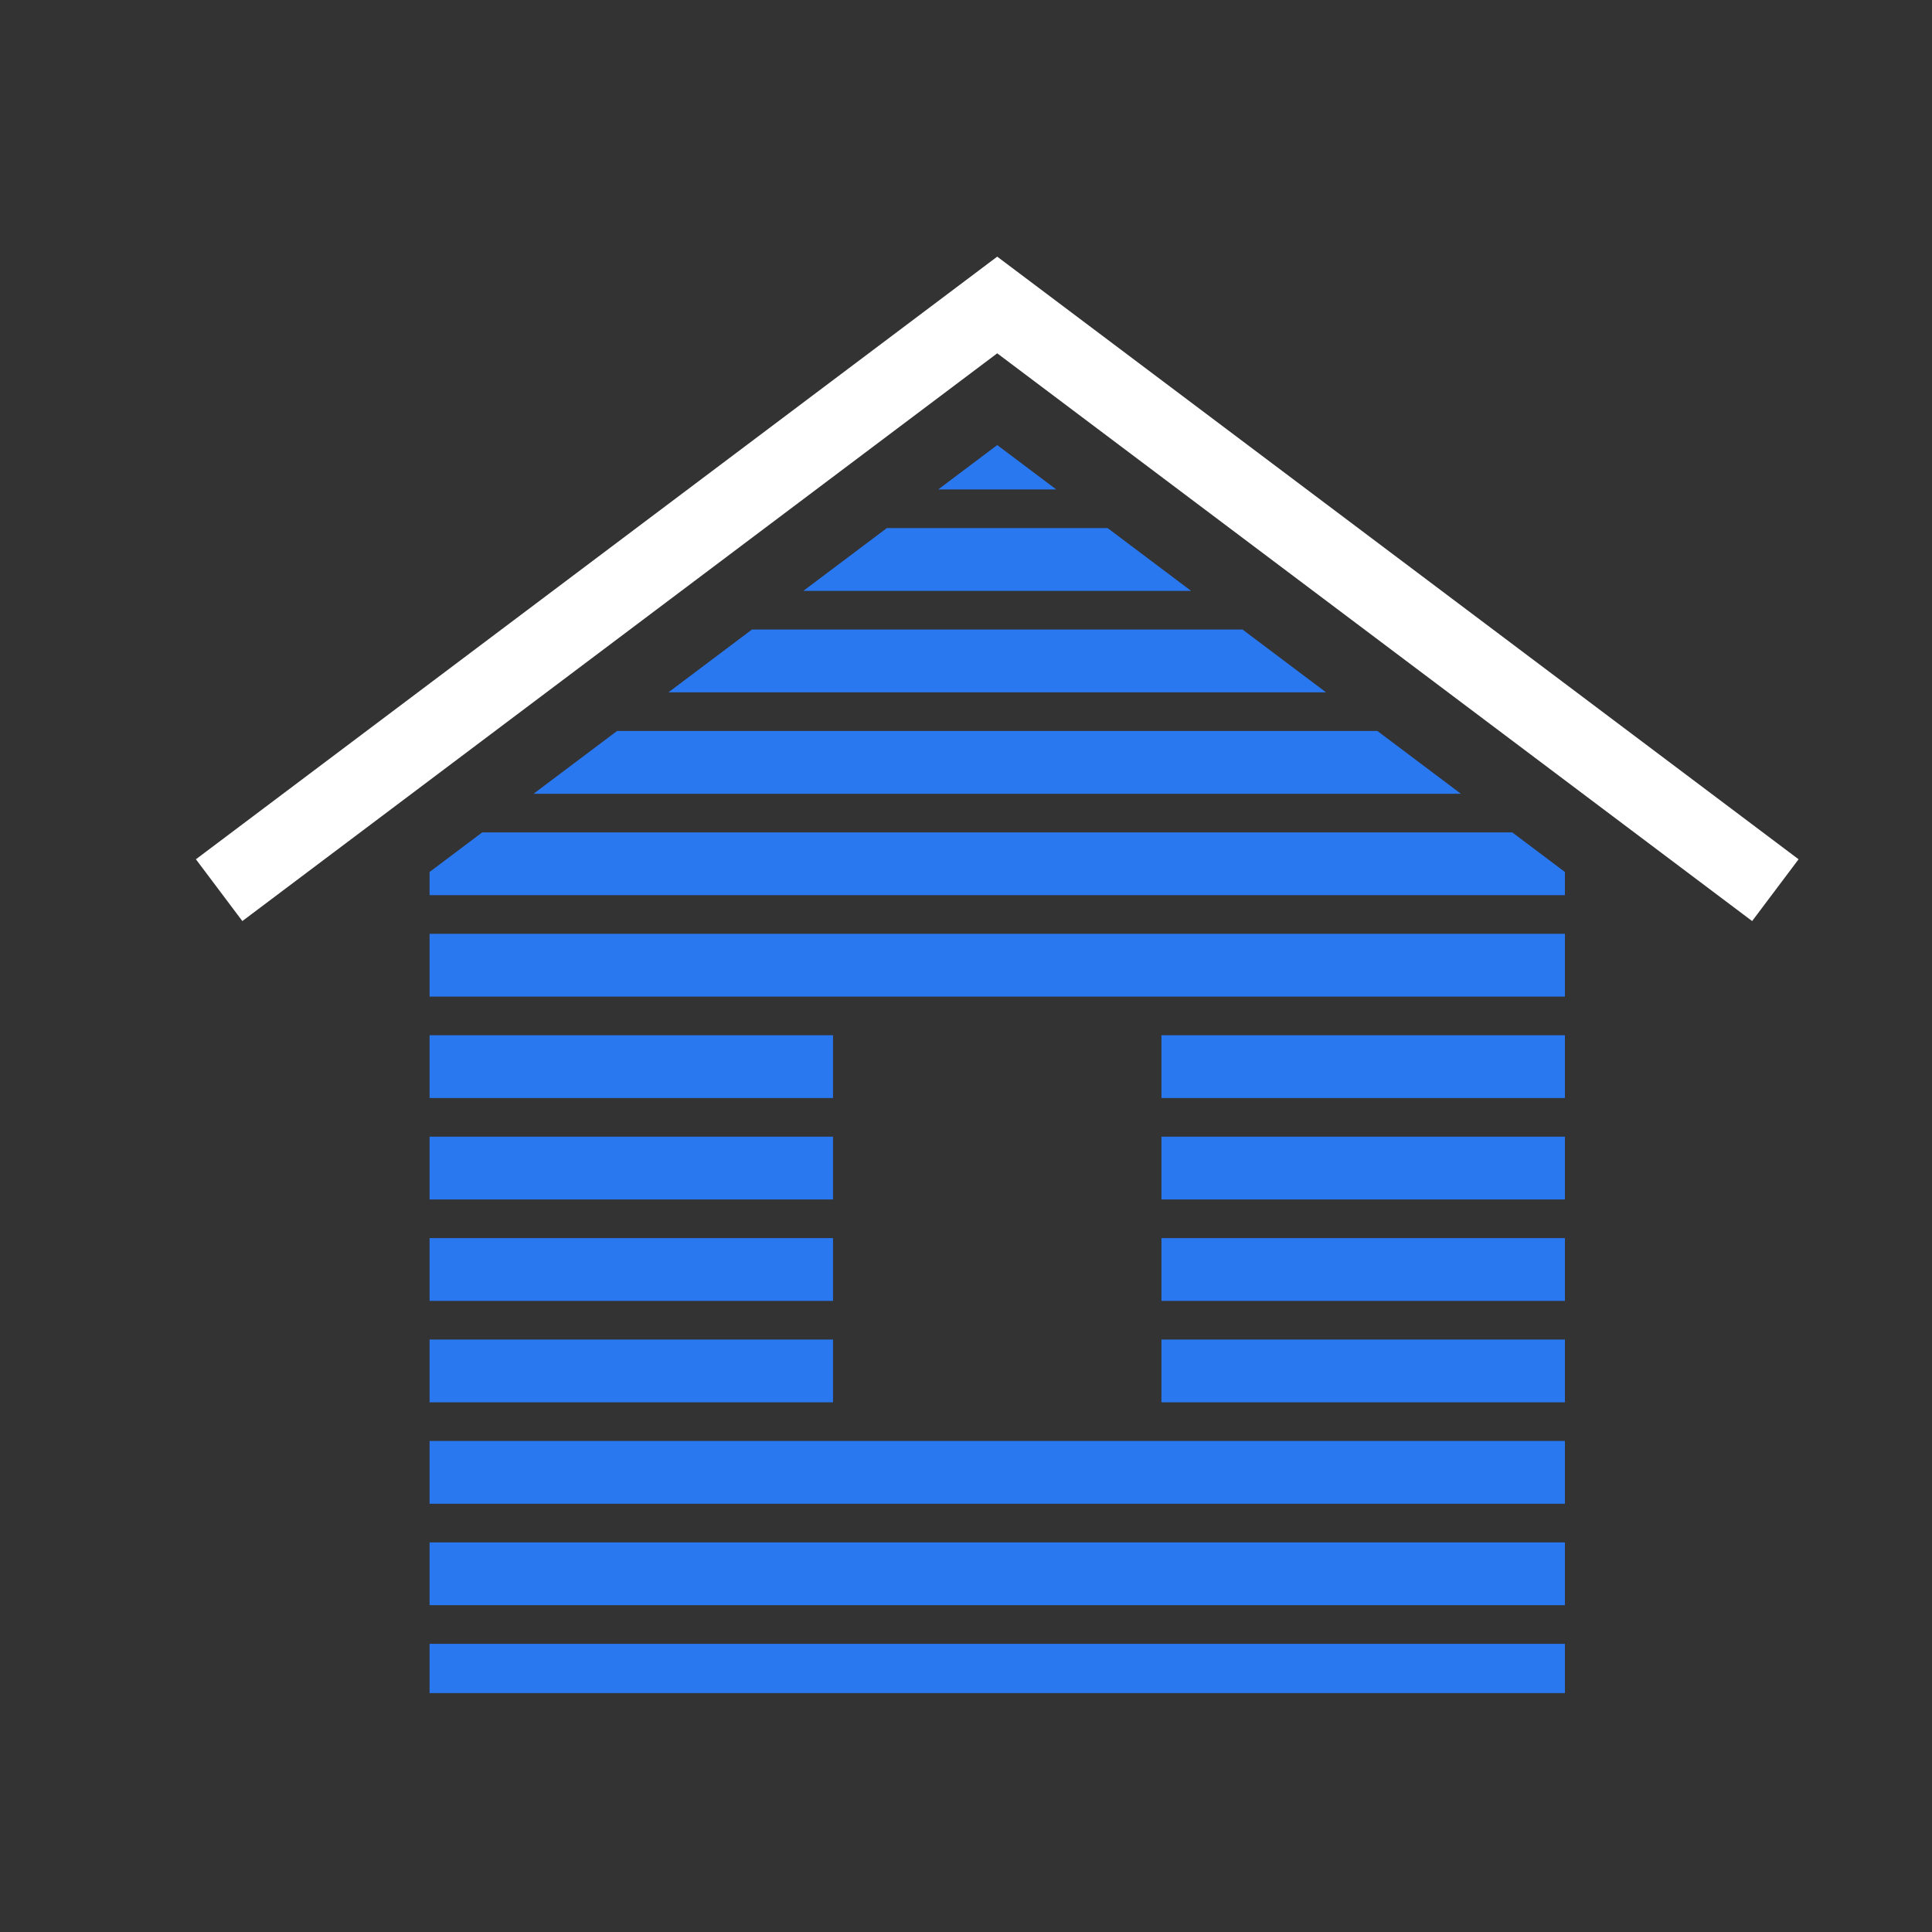 <?xml version="1.0" encoding="UTF-8"?> <svg xmlns="http://www.w3.org/2000/svg" id="Layer_1" data-name="Layer 1" viewBox="0 0 500 500"><rect x="0" y="0" width="500" height="500" fill="#333333" stroke="none"/><defs><style>.cls-1{fill:#ffffff;}.cls-2{fill:#2978f0;}</style></defs><polygon class="cls-1" points="453.45 238.37 258.08 91.44 62.72 238.37 50.7 222.38 258.08 66.42 465.47 222.38 453.45 238.37"></polygon><rect class="cls-2" x="111.17" y="346.67" width="104.41" height="16.25"></rect><rect class="cls-2" x="300.58" y="346.67" width="104.42" height="16.25"></rect><rect class="cls-2" x="111.17" y="372.92" width="293.83" height="16.25"></rect><rect class="cls-2" x="111.17" y="399.17" width="293.83" height="16.25"></rect><rect class="cls-2" x="111.17" y="320.42" width="104.41" height="16.25"></rect><rect class="cls-2" x="300.58" y="320.42" width="104.42" height="16.25"></rect><polygon class="cls-2" points="273.36 126.67 258.08 115.18 242.81 126.67 273.36 126.67"></polygon><polygon class="cls-2" points="111.17 225.67 111.17 231.67 405 231.67 405 225.67 391.37 215.42 124.8 215.42 111.17 225.67"></polygon><polygon class="cls-2" points="194.61 162.92 173 179.17 343.17 179.17 321.56 162.92 194.61 162.92"></polygon><polygon class="cls-2" points="229.51 136.67 207.9 152.92 308.26 152.92 286.65 136.67 229.51 136.67"></polygon><polygon class="cls-2" points="159.7 189.17 138.09 205.42 378.07 205.42 356.46 189.17 159.7 189.17"></polygon><rect class="cls-2" x="111.17" y="425.42" width="293.83" height="12.75"></rect><rect class="cls-2" x="111.17" y="241.67" width="293.83" height="16.25"></rect><rect class="cls-2" x="111.17" y="294.17" width="104.41" height="16.25"></rect><rect class="cls-2" x="300.58" y="294.17" width="104.42" height="16.25"></rect><rect class="cls-2" x="111.17" y="267.92" width="104.41" height="16.25"></rect><rect class="cls-2" x="300.58" y="267.92" width="104.42" height="16.25"></rect></svg> 